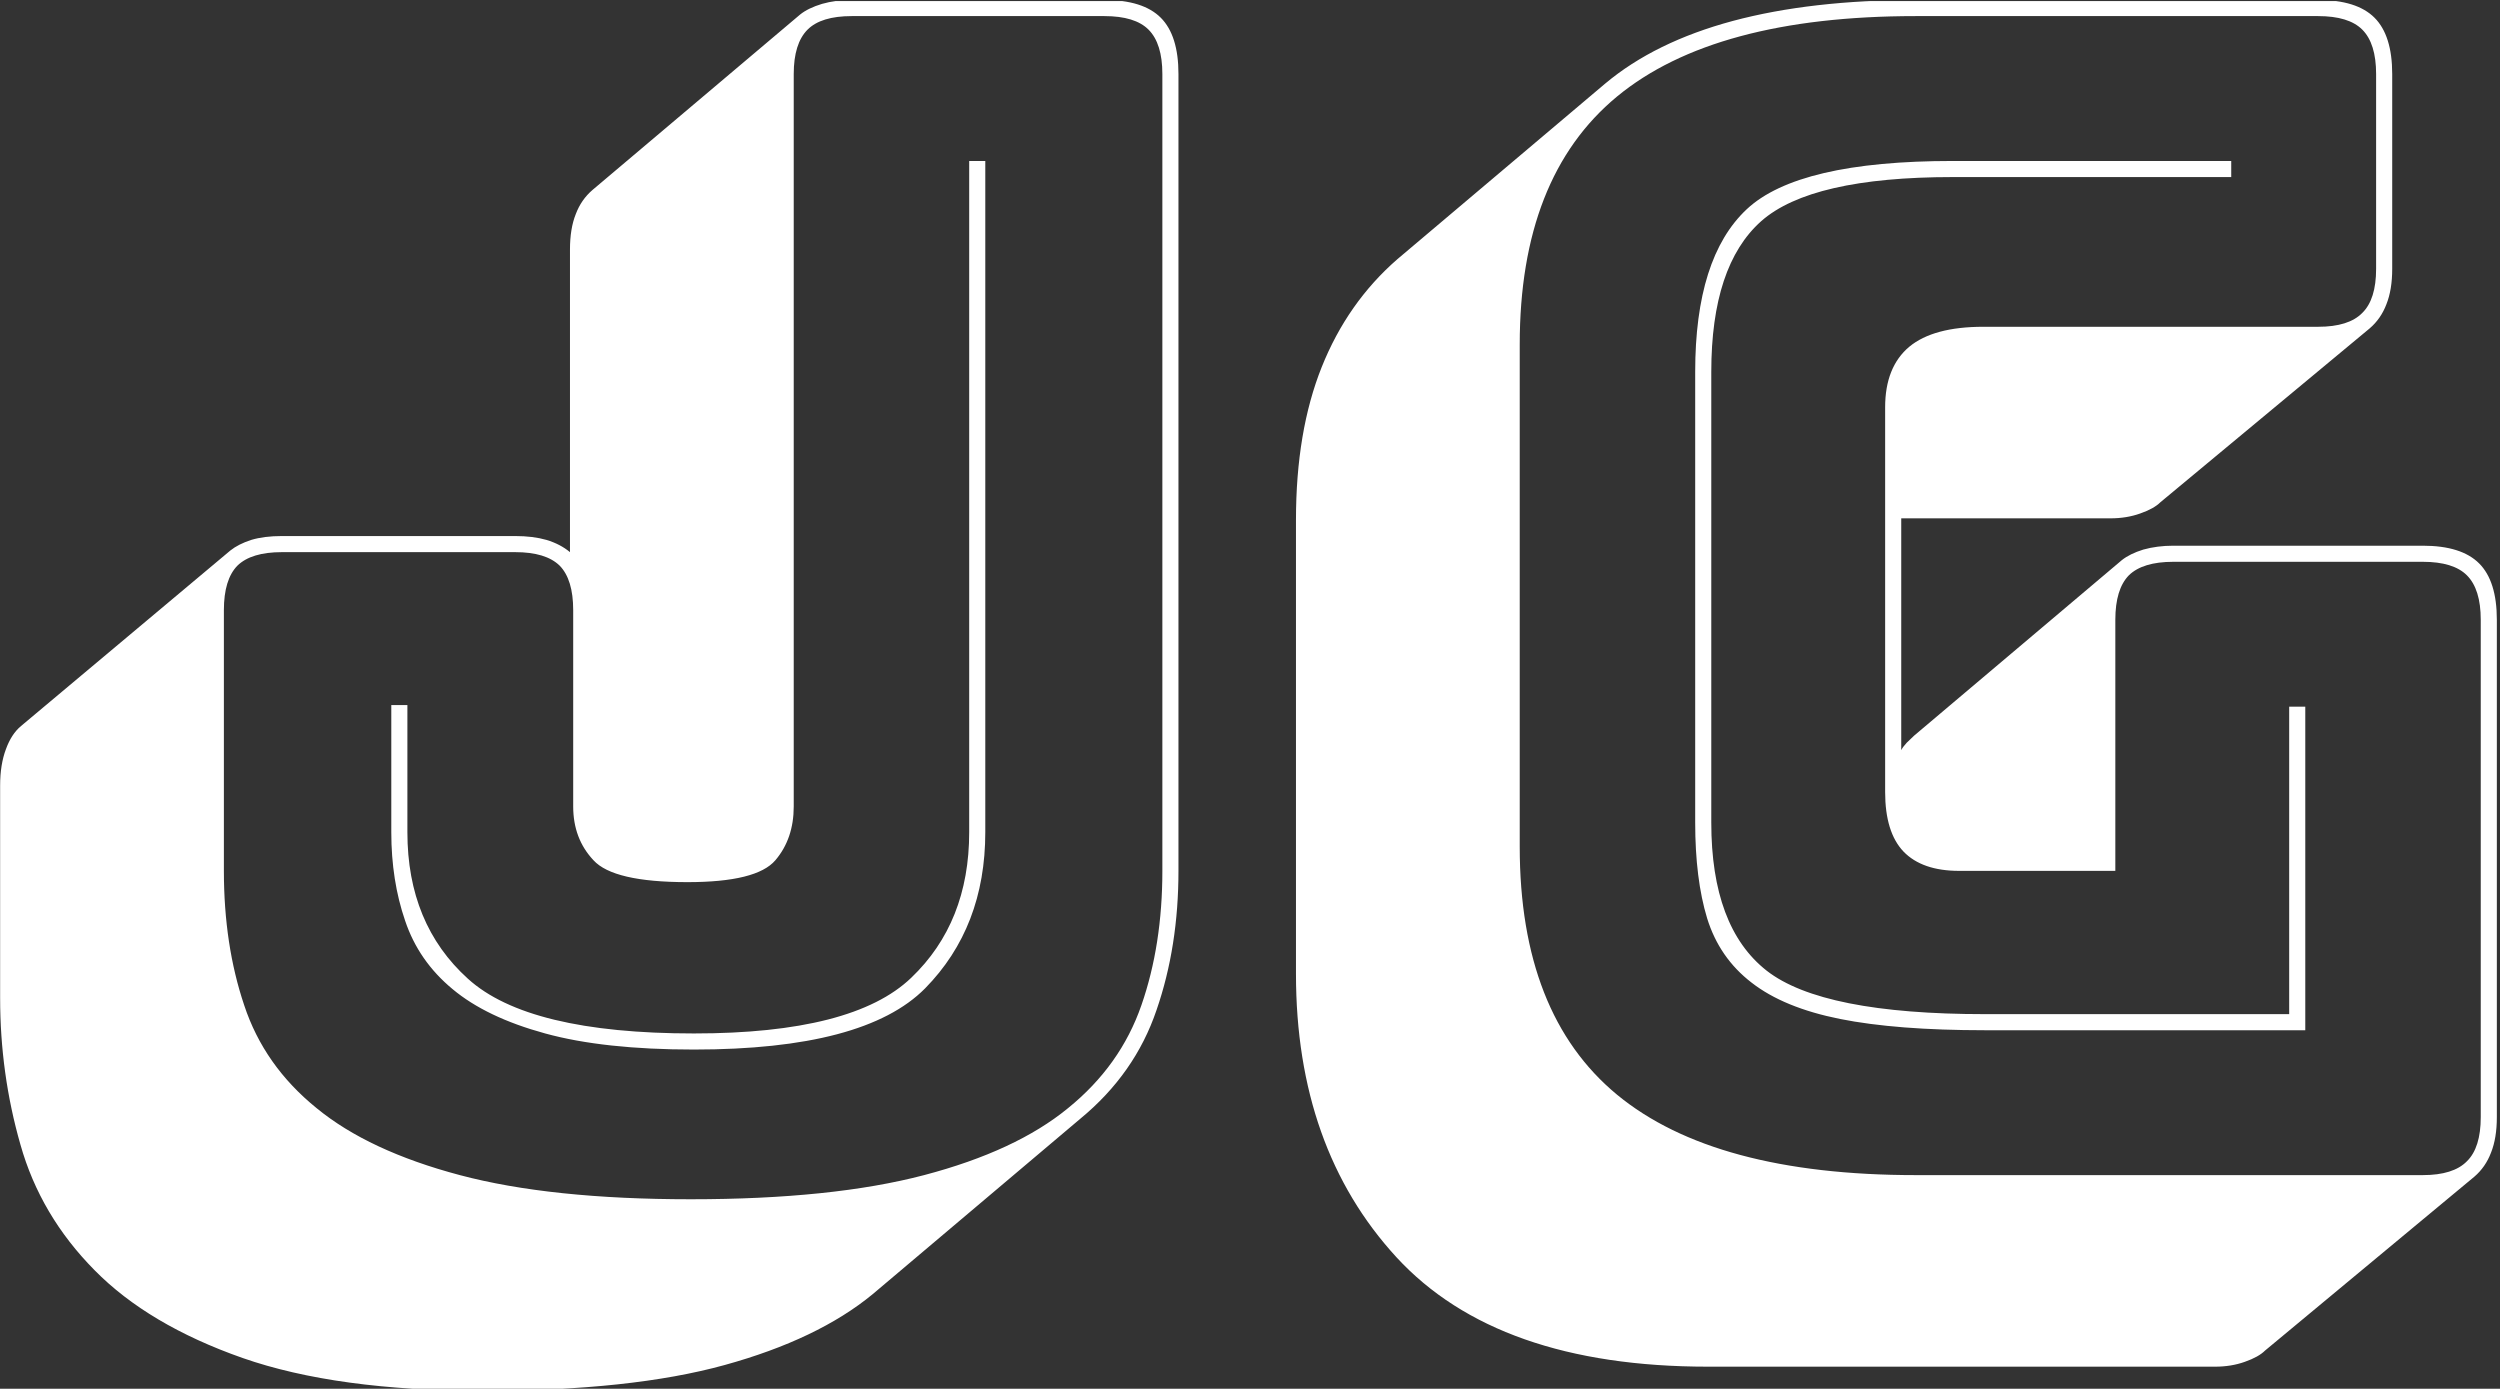 <svg xmlns="http://www.w3.org/2000/svg" version="1.1" xmlns:xlink="http://www.w3.org/1999/xlink" xmlns:svgjs="http://svgjs.dev/svgjs" width="2000" height="1111" viewBox="0 0 2000 1111"><rect x="0" y="0" width="2000" height="1111" fill="#333333" stroke="none"/><g transform="matrix(1,0,0,1,-1.212,0.829)"><svg viewBox="0 0 396 220" data-background-color="#ffffff" preserveAspectRatio="xMidYMid meet" height="1111" width="2000" xmlns="http://www.w3.org/2000/svg" xmlns:xlink="http://www.w3.org/1999/xlink"><g id="tight-bounds" transform="matrix(1,0,0,1,0.24,-0.164)"><svg viewBox="0 0 395.52 220.328" height="220.328" width="395.52"><g><svg viewBox="0 0 395.52 220.328" height="220.328" width="395.52"><g><svg viewBox="0 0 395.52 220.328" height="220.328" width="395.52"><g id="textblocktransform"><svg viewBox="0 0 395.52 220.328" height="220.328" width="395.52" id="textblock"><g><svg viewBox="0 0 395.52 220.328" height="220.328" width="395.52"><g transform="matrix(1,0,0,1,0,0)"><svg width="395.52" viewBox="0.85 -36.5 77.55 43.2" height="220.328" data-palette-color="#35185a"><path d="M15.85 6.7L15.85 6.7Q11.3 6.7 8.38 5.68 5.45 4.65 3.78 2.95 2.1 1.25 1.48-0.95 0.85-3.15 0.85-5.5L0.85-5.5 0.85-12.1Q0.85-12.75 1.03-13.23 1.2-13.7 1.5-13.95L1.5-13.95 8-19.4Q8.25-19.6 8.65-19.73 9.05-19.85 9.6-19.85L9.6-19.85 16.85-19.85Q17.4-19.85 17.82-19.73 18.25-19.6 18.55-19.35L18.55-19.35 18.55-28.75Q18.55-29.4 18.73-29.85 18.9-30.3 19.25-30.6L19.25-30.6 25.7-36.05Q25.95-36.25 26.38-36.38 26.8-36.5 27.3-36.5L27.3-36.5 35.15-36.5Q36.35-36.5 36.9-35.95 37.45-35.4 37.45-34.2L37.45-34.2 37.45-9.45Q37.45-7.1 36.77-5.13 36.1-3.15 34.4-1.75L34.4-1.75 27.95 3.7Q26.25 5.1 23.35 5.9 20.45 6.7 15.85 6.7ZM36.95-9.45L36.95-9.45 36.95-34.2Q36.95-35.15 36.52-35.58 36.1-36 35.15-36L35.15-36 27.3-36Q26.35-36 25.93-35.58 25.5-35.15 25.5-34.2L25.5-34.2 25.5-11.45Q25.5-10.45 24.93-9.78 24.35-9.1 22.2-9.1L22.2-9.1Q19.9-9.1 19.28-9.78 18.65-10.45 18.65-11.45L18.65-11.45 18.65-17.55Q18.65-18.5 18.23-18.93 17.8-19.35 16.85-19.35L16.85-19.35 9.6-19.35Q8.65-19.35 8.22-18.93 7.8-18.5 7.8-17.55L7.8-17.55 7.8-9.45Q7.8-7.15 8.43-5.28 9.05-3.4 10.68-2.08 12.3-0.75 15.13 0 17.95 0.75 22.3 0.75L22.3 0.75Q26.7 0.75 29.55 0 32.4-0.75 34.02-2.08 35.65-3.4 36.3-5.28 36.95-7.15 36.95-9.45ZM30.95-10.65L30.95-31.5 31.45-31.5 31.45-10.65Q31.45-7.7 29.58-5.8 27.7-3.9 22.4-3.9L22.4-3.9Q19.6-3.9 17.78-4.4 15.95-4.9 14.9-5.78 13.85-6.65 13.43-7.9 13-9.15 13-10.65L13-10.65 13-14.6 13.5-14.6 13.5-10.65Q13.5-7.8 15.38-6.1 17.25-4.4 22.4-4.4L22.4-4.4Q27.35-4.4 29.15-6.13 30.95-7.85 30.95-10.65L30.95-10.65ZM69.65 5.95L69.65 5.95 53.9 5.95Q47.35 5.95 44.22 2.55 41.1-0.85 41.1-6.25L41.1-6.25 41.1-20.35Q41.1-23.1 41.9-25.1 42.7-27.1 44.25-28.45L44.25-28.45 50.7-33.9Q52.25-35.2 54.67-35.85 57.1-36.5 60.35-36.5L60.35-36.5 72.85-36.5Q74.05-36.5 74.6-35.95 75.15-35.4 75.15-34.2L75.15-34.2 75.15-28.15Q75.15-27.5 74.97-27.05 74.8-26.6 74.45-26.3L74.45-26.3 67.95-20.9Q67.75-20.7 67.32-20.55 66.9-20.4 66.4-20.4L66.4-20.4 59.9-20.4 59.9-13.2Q59.95-13.3 60.07-13.43 60.2-13.55 60.3-13.65L60.3-13.65 66.75-19.1Q67-19.3 67.42-19.43 67.85-19.55 68.35-19.55L68.35-19.55 76.1-19.55Q77.3-19.55 77.85-19 78.4-18.45 78.4-17.25L78.4-17.25 78.4-1.8Q78.4-1.15 78.22-0.7 78.05-0.25 77.7 0.05L77.7 0.05 71.2 5.45Q71 5.65 70.57 5.8 70.15 5.95 69.65 5.95ZM60.35 0L76.1 0Q77.05 0 77.47-0.43 77.9-0.85 77.9-1.8L77.9-1.8 77.9-17.25Q77.9-18.2 77.47-18.63 77.05-19.05 76.1-19.05L76.1-19.05 68.35-19.05Q67.4-19.05 66.97-18.63 66.55-18.2 66.55-17.25L66.55-17.25 66.55-9.45 61.7-9.45Q60.55-9.45 59.97-10.05 59.4-10.65 59.4-11.9L59.4-11.9 59.4-23.85Q59.4-25.1 60.15-25.73 60.9-26.35 62.45-26.35L62.45-26.35 72.85-26.35Q73.8-26.35 74.22-26.78 74.65-27.2 74.65-28.15L74.65-28.15 74.65-34.2Q74.65-35.15 74.22-35.58 73.8-36 72.85-36L72.85-36 60.35-36Q54.1-36 51.07-33.5 48.05-31 48.05-25.8L48.05-25.8 48.05-10.2Q48.05-5 51.07-2.5 54.1 0 60.35 0L60.35 0ZM72.45-4.5L62.5-4.5Q59.75-4.5 58-4.85 56.25-5.2 55.25-5.98 54.25-6.75 53.87-7.98 53.5-9.2 53.5-10.95L53.5-10.95 53.5-24.95Q53.5-28.5 55.1-30 56.7-31.5 61.5-31.5L61.5-31.5 70.15-31.5 70.15-31 61.5-31Q57.1-31 55.55-29.63 54-28.25 54-24.95L54-24.95 54-10.95Q54-7.7 55.72-6.35 57.45-5 62.5-5L62.5-5 71.95-5 71.95-14.55 72.45-14.55 72.45-4.5Z" opacity="1" transform="matrix(1,0,0,1,0,0)" fill="#ffffff" class="wordmark-text-0" data-fill-palette-color="primary" id="text-0"></path></svg></g></svg></g></svg></g></svg></g><g></g></svg></g><defs></defs></svg><rect width="395.52" height="220.328" fill="none" stroke="none" visibility="hidden"></rect></g></svg></g></svg>